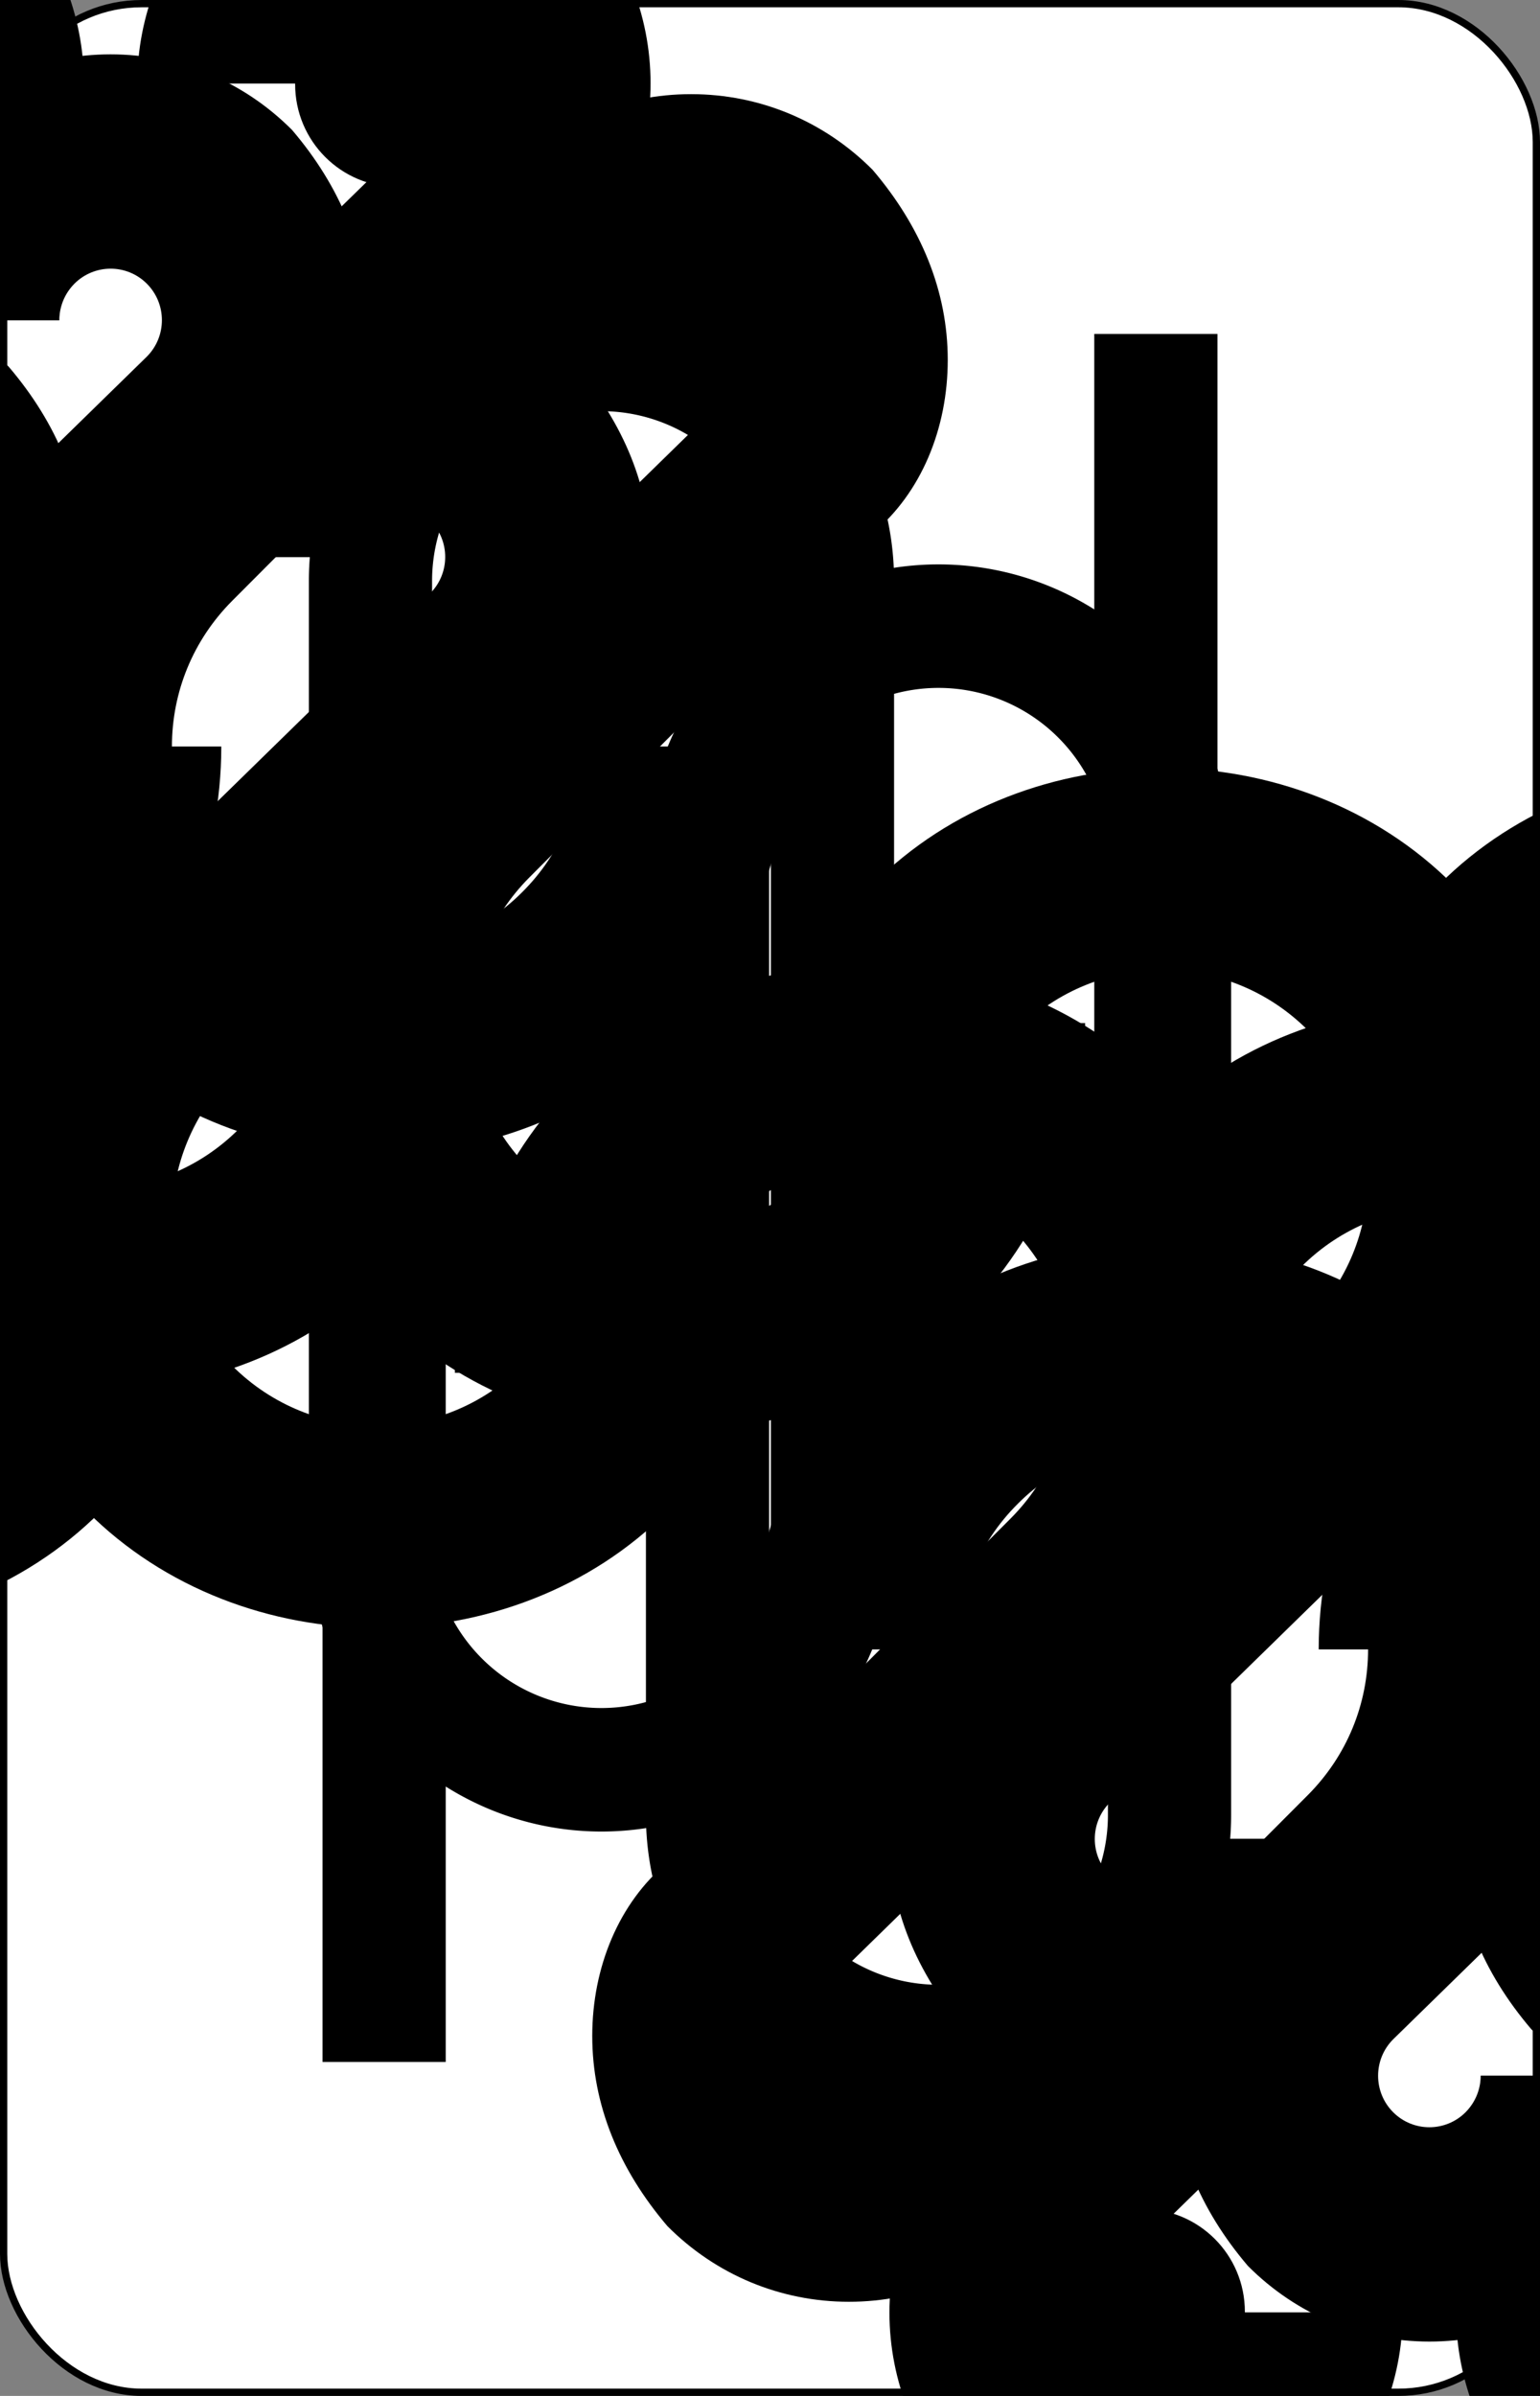 <?xml version="1.0" encoding="UTF-8" standalone="no"?>
<svg xmlns="http://www.w3.org/2000/svg" xmlns:xlink="http://www.w3.org/1999/xlink" class="card" face="TC" height="3.5in" preserveAspectRatio="none" viewBox="-106 -164.5 212 329" width="2.25in">
    <rect x="-106" y="-164.5" width="212" height="329" fill="#808080" stroke="none"/>
    <symbol id="SWT" viewBox="0 0 30 30" preserveAspectRatio="xMinYMid">
        <path fill="black" d="M17.6,30c0,1.102-0.895,2-2,2s-2-0.898-2-2c0-1.109,0.895-2,2-2S17.6,28.891,17.6,30z"/>
        <path fill="black" d="M15.676,25.977c-1.336,0-2.59-0.523-3.535-1.469c-0.945-1.105-1.465-2.359-1.465-3.695
            s0.52-2.59,1.465-3.371l6.688-6.688C19.584,9.996,20,8.992,20,7.926c0-1.07-0.416-2.074-1.172-2.828
            c-1.559-1.559-4.096-1.562-5.654,0C12.416,5.852,12,6.855,12,7.926H8c0-2.137,0.834-4.148,2.348-5.66
            c3.02-3.023,8.285-3.02,11.309,0.004C23.168,3.777,24,5.785,24,7.926c0,2.137-0.832,4.145-2.344,5.656l-6.688,6.523
            c-0.389,0.391-0.389,1.023,0,1.414c0.391,0.391,1.023,0.391,1.414,0c0.254-0.258,0.293-0.555,0.293-0.711h4
            c0,1.336-0.52,2.594-1.465,3.699C18.266,25.453,17.012,25.977,15.676,25.977L15.676,25.977z"/>
    </symbol>
    <symbol id="VWT" viewBox="-500 -500 1000 1000" preserveAspectRatio="xMinYMid">
        <path d="M-260 430L-260 -430M-50 0L-50 -310A150 150 0 0 1 250 -310L250 310A150 150 0 0 1 -50 310Z" stroke="black" stroke-width="80" stroke-linecap="square" stroke-miterlimit="1.5" fill="none"></path>
    </symbol>
    <rect width="211" height="328" x="-105.5" y="-164" rx="19" ry="19" fill="white" stroke="black"></rect>
    <use xlink:href="#VWT" height="50" x="-104" y="-145.5"></use>
    <use xlink:href="#SWT" height="41.827" x="-99.913" y="-90.5"></use>
    <use xlink:href="#SWT" height="40" x="-59.001" y="-117.551"></use>
    <use xlink:href="#SWT" height="40" x="19.001" y="-117.551"></use>
    <use xlink:href="#SWT" height="40" x="-59.001" y="-52.517"></use>
    <use xlink:href="#SWT" height="40" x="19.001" y="-52.517"></use>
    <use xlink:href="#SWT" height="40" x="-20" y="-85.034"></use>
    <g transform="rotate(180)">
        <use xlink:href="#VWT" height="50" x="-104" y="-145.5"></use>
        <use xlink:href="#SWT" height="41.827" x="-99.913" y="-90.5"></use>
        <use xlink:href="#SWT" height="40" x="-59.001" y="-117.551"></use>
        <use xlink:href="#SWT" height="40" x="19.001" y="-117.551"></use>
        <use xlink:href="#SWT" height="40" x="-59.001" y="-52.517"></use>
        <use xlink:href="#SWT" height="40" x="19.001" y="-52.517"></use>
        <use xlink:href="#SWT" height="40" x="-20" y="-85.034"></use>
    </g>
</svg>
